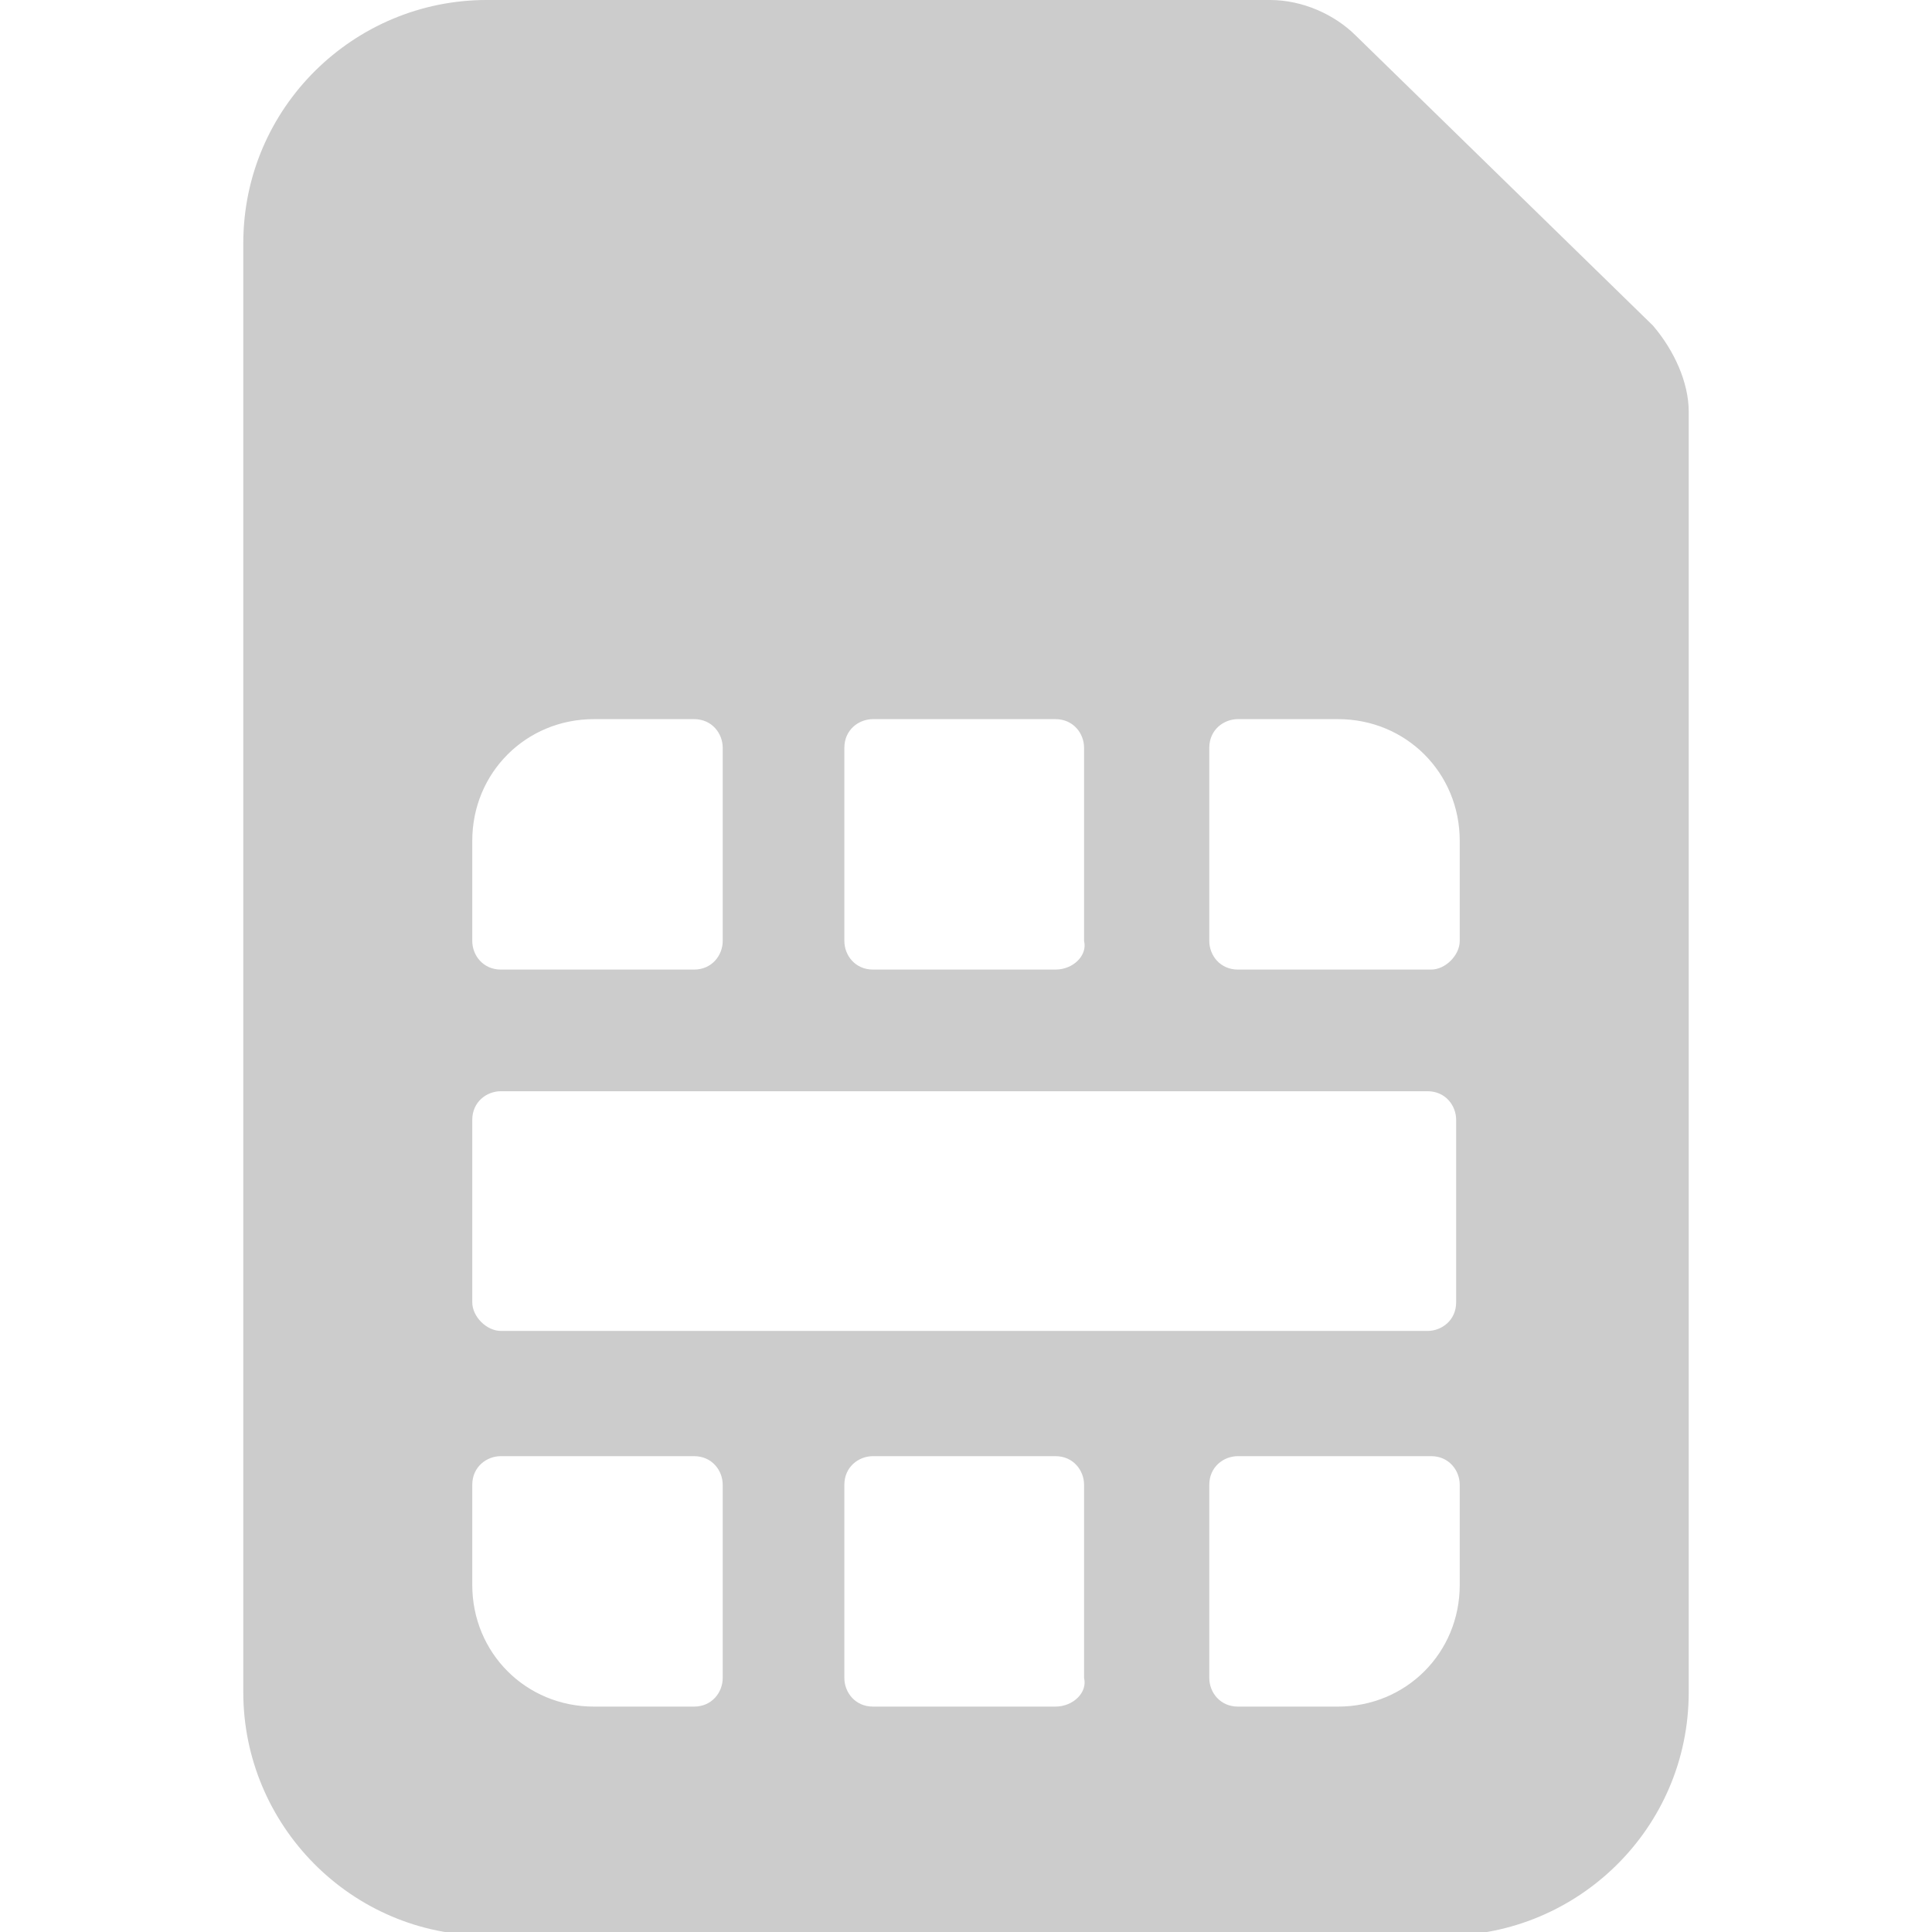 <?xml version="1.0" encoding="utf-8"?>
<!-- Generator: Adobe Illustrator 22.1.0, SVG Export Plug-In . SVG Version: 6.00 Build 0)  -->
<svg version="1.1" id="Слой_1" xmlns="http://www.w3.org/2000/svg" xmlns:xlink="http://www.w3.org/1999/xlink" x="0px" y="0px"
	 viewBox="0 0 54 54" style="enable-background:new 0 0 54 54;" xml:space="preserve">
<style type="text/css">
	.st0{fill:#CCCCCC;}
</style>
<g>
	<g>
		<path class="st0" d="M46.2,9.1L37.9,1c-0.6-0.6-1.5-1-2.4-1H13.6C9.9,0,6.8,3,6.8,6.8v40.5c0,3.7,3,6.8,6.8,6.8h26.8
			c3.7,0,6.8-3,6.8-6.8V11.5C47.2,10.7,46.8,9.8,46.2,9.1z M19.4,47.7h-2.8c-1.9,0-3.4-1.5-3.4-3.4v-2.8c0-0.5,0.4-0.8,0.8-0.8h5.4
			c0.5,0,0.8,0.4,0.8,0.8v5.4C20.2,47.3,19.9,47.7,19.4,47.7z M19.4,27.1H14c-0.5,0-0.8-0.4-0.8-0.8v-2.8c0-1.9,1.5-3.4,3.4-3.4h2.8
			c0.5,0,0.8,0.4,0.8,0.8v5.4C20.2,26.7,19.9,27.1,19.4,27.1z M29.5,47.7h-5.1c-0.5,0-0.8-0.4-0.8-0.8v-5.4c0-0.5,0.4-0.8,0.8-0.8
			l5.1,0c0.5,0,0.8,0.4,0.8,0.8v5.4C30.4,47.3,30,47.7,29.5,47.7z M29.5,27.1l-5.1,0c-0.5,0-0.8-0.4-0.8-0.8v-5.4
			c0-0.5,0.4-0.8,0.8-0.8h5.1c0.5,0,0.8,0.4,0.8,0.8v5.4C30.4,26.7,30,27.1,29.5,27.1z M40.8,44.3c0,1.9-1.5,3.4-3.4,3.4h-2.8
			c-0.5,0-0.8-0.4-0.8-0.8v-5.4c0-0.5,0.4-0.8,0.8-0.8H40c0.5,0,0.8,0.4,0.8,0.8V44.3z M13.2,36.4v-5.1c0-0.5,0.4-0.8,0.8-0.8
			l25.9,0c0.5,0,0.8,0.4,0.8,0.8v5.1c0,0.5-0.4,0.8-0.8,0.8l-25.9,0C13.6,37.2,13.2,36.8,13.2,36.4z M40,27.1h-5.4
			c-0.5,0-0.8-0.4-0.8-0.8v-5.4c0-0.5,0.4-0.8,0.8-0.8h2.8c1.9,0,3.4,1.5,3.4,3.4v2.8C40.8,26.7,40.4,27.1,40,27.1z"/>
	</g>
</g>
</svg>
